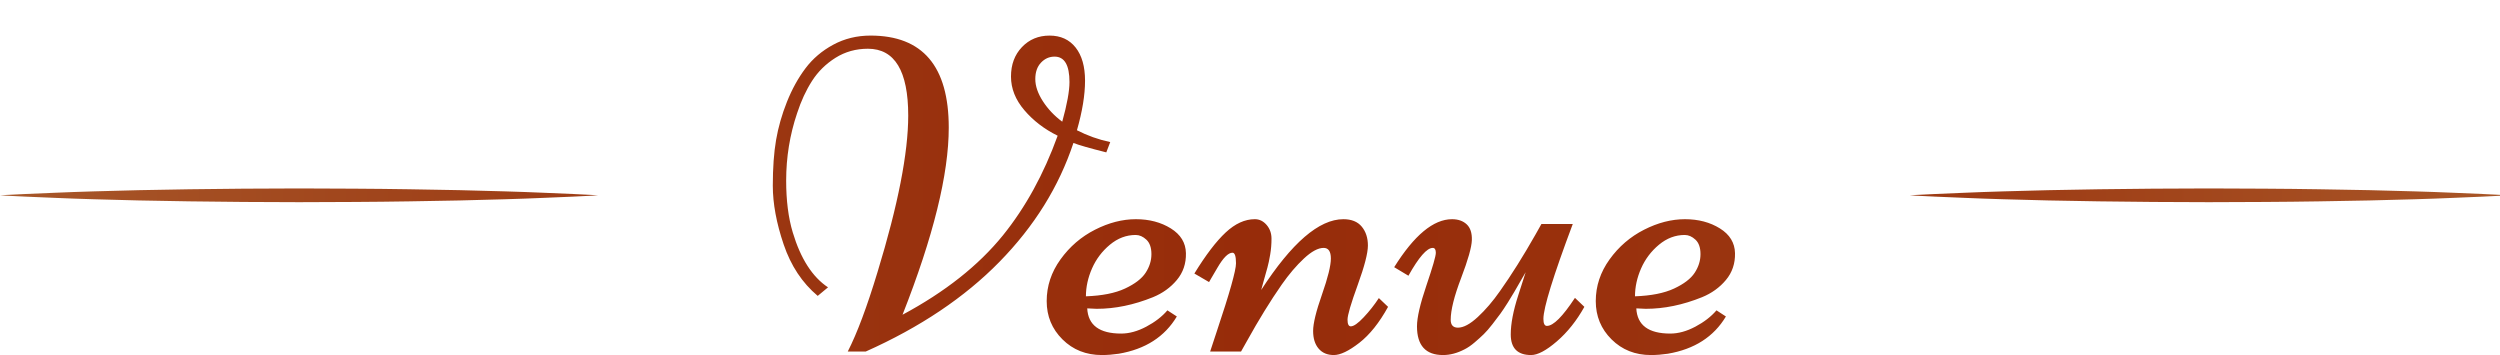 <?xml version="1.0" encoding="utf-8"?>
<!-- Generator: Adobe Illustrator 16.0.0, SVG Export Plug-In . SVG Version: 6.00 Build 0)  -->
<!DOCTYPE svg PUBLIC "-//W3C//DTD SVG 1.1//EN" "http://www.w3.org/Graphics/SVG/1.1/DTD/svg11.dtd">
<svg version="1.1" id="Layer_1" xmlns="http://www.w3.org/2000/svg" xmlns:xlink="http://www.w3.org/1999/xlink" x="0px" y="0px"
	 width="659.342px" height="93.639px" viewBox="0 0 659.342 93.639" enable-background="new 0 0 659.342 93.639"
	 xml:space="preserve">
<linearGradient id="SVGID_1_" gradientUnits="userSpaceOnUse" x1="-379.1" y1="310.028" x2="282.307" y2="310.028" gradientTransform="matrix(1 0 0 -1 379.1 361.54)">
	<stop  offset="0" style="stop-color:#A75729"/>
	<stop  offset="0.159" style="stop-color:#A0441B"/>
	<stop  offset="0.356" style="stop-color:#99320E"/>
	<stop  offset="0.5" style="stop-color:#972C0A"/>
	<stop  offset="0.647" style="stop-color:#99310D"/>
	<stop  offset="0.82" style="stop-color:#9F3F17"/>
	<stop  offset="1" style="stop-color:#A85627"/>
</linearGradient>
<path fill="url(#SVGID_1_)" d="M229.591,9.384c13.754,0,20.63,8.09,20.63,24.271c0,12.29-4.064,28.741-12.192,49.352
	c11.21-6.01,20.031-12.982,26.467-20.92c5.971-7.396,10.785-16.16,14.445-26.293c-3.506-1.733-6.434-3.978-8.782-6.731
	c-2.352-2.754-3.525-5.711-3.525-8.87c0-3.158,0.963-5.75,2.89-7.771c1.927-2.022,4.354-3.034,7.281-3.034s5.22,1.05,6.877,3.149
	c1.655,2.101,2.484,5.019,2.484,8.755s-0.713,8.09-2.139,13.06c2.773,1.426,5.701,2.466,8.783,3.12l-1.04,2.717
	c-4.431-1.117-7.319-1.945-8.668-2.485c-3.813,11.52-10.314,21.969-19.503,31.349c-9.188,9.383-20.948,17.27-35.279,23.664h-4.737
	c2.465-4.814,5.085-11.808,7.858-20.978c5.394-17.644,8.091-31.396,8.091-41.26c0-11.749-3.546-17.624-10.634-17.624
	c-3.158,0-6.01,0.8-8.552,2.397c-2.543,1.6-4.604,3.632-6.184,6.097c-1.58,2.466-2.891,5.298-3.931,8.495
	c-1.927,5.701-2.89,11.635-2.89,17.798c0,5.239,0.578,9.786,1.734,13.638c2.08,6.935,5.181,11.771,9.304,14.504l-2.717,2.255
	c-4.083-3.429-7.078-7.955-8.985-13.58c-1.907-5.624-2.86-10.786-2.86-15.486s0.289-8.726,0.866-12.078
	c0.578-3.352,1.532-6.693,2.861-10.025s2.956-6.278,4.883-8.842c1.926-2.563,4.372-4.643,7.339-6.24
	C222.733,10.184,226.009,9.384,229.591,9.384z M274.549,16.521c-1.002,1.061-1.502,2.505-1.502,4.334
	c0,1.83,0.664,3.776,1.993,5.837c1.329,2.062,3.033,3.862,5.113,5.402c1.271-4.584,1.907-8.07,1.907-10.459
	c0-4.469-1.311-6.703-3.93-6.703C276.745,14.932,275.551,15.461,274.549,16.521z M286.742,81.33c0.229,4.43,3.216,6.645,8.955,6.645
	c2.119,0,4.324-0.606,6.617-1.82c2.291-1.213,4.15-2.647,5.576-4.305l2.484,1.617c-3.197,5.354-8.304,8.631-15.313,9.824
	c-1.541,0.229-3.024,0.348-4.45,0.348c-4.159,0-7.628-1.377-10.4-4.133c-2.773-2.754-4.16-6.115-4.16-10.084
	c0-3.967,1.213-7.637,3.641-11.008s5.46-5.981,9.102-7.83c3.641-1.851,7.232-2.774,10.775-2.774c3.545,0,6.617,0.811,9.22,2.428
	c2.6,1.618,3.928,3.795,3.985,6.529c0.06,2.737-0.742,5.097-2.397,7.079c-1.656,1.984-3.756,3.496-6.299,4.537
	c-5.048,2.041-9.996,3.063-14.852,3.063L286.742,81.33z M286.396,78.15c4.275-0.151,7.715-0.838,10.314-2.051
	c2.599-1.213,4.41-2.6,5.432-4.16c1.021-1.561,1.531-3.198,1.531-4.913c0-1.713-0.443-2.983-1.328-3.813
	c-0.887-0.828-1.83-1.242-2.832-1.242c-2.467,0-4.73,0.857-6.79,2.571c-2.062,1.715-3.632,3.795-4.71,6.24
	C286.935,73.23,286.396,75.686,286.396,78.15z M332.624,76.475c8.051-12.441,15.272-18.665,21.67-18.665
	c2.156,0,3.774,0.656,4.854,1.965c1.078,1.312,1.619,2.969,1.619,4.971c0,2.004-0.896,5.471-2.688,10.401
	c-1.792,4.932-2.688,7.984-2.688,9.158c0,1.176,0.289,1.764,0.867,1.764c0.77,0,1.906-0.799,3.408-2.397
	c1.504-1.599,2.832-3.283,3.987-5.058l2.429,2.313c-2.313,4.199-4.847,7.367-7.601,9.506c-2.756,2.137-4.989,3.207-6.703,3.207
	c-1.715,0-3.055-0.57-4.016-1.705c-0.965-1.137-1.445-2.688-1.445-4.652c0-1.964,0.779-5.172,2.341-9.62
	c1.561-4.449,2.34-7.607,2.34-9.479c0-1.868-0.636-2.803-1.906-2.803c-1.465,0-3.197,0.935-5.201,2.803
	c-2.004,1.87-3.949,4.151-5.836,6.849c-3.006,4.314-6.068,9.283-9.187,14.908l-1.562,2.773h-8.147l1.79-5.433
	c3.353-10.016,5.027-15.956,5.027-17.825s-0.309-2.805-0.925-2.805c-1.117,0-2.446,1.329-3.987,3.987
	c-0.347,0.617-0.635,1.107-0.866,1.475c-0.23,0.365-0.49,0.81-0.779,1.328c-0.289,0.52-0.474,0.838-0.549,0.953l-3.872-2.254
	c3.005-4.892,5.759-8.503,8.264-10.835c2.504-2.33,5.065-3.496,7.687-3.496c1.192,0,2.225,0.502,3.092,1.503
	c0.866,1.002,1.299,2.216,1.299,3.642s-0.115,2.821-0.346,4.188c-0.231,1.367-0.474,2.506-0.724,3.41s-0.578,2.07-0.981,3.496
	C332.884,75.475,332.661,76.283,332.624,76.475z M414.796,59.081c-5.162,13.753-7.742,22.095-7.742,25.021
	c0,1.232,0.307,1.851,0.924,1.851c1.695,0,4.16-2.466,7.396-7.398l2.483,2.371c-2.041,3.66-4.459,6.693-7.252,9.1
	c-2.793,2.408-5.057,3.613-6.789,3.613c-3.584,0-5.375-1.811-5.375-5.434c0-2.812,0.654-6.24,1.965-10.285
	c1.312-4.045,1.966-6.086,1.966-6.125c-0.193,0.346-0.654,1.146-1.388,2.397c-0.732,1.252-1.271,2.187-1.616,2.804
	c-0.349,0.614-0.916,1.551-1.705,2.803c-0.791,1.252-1.445,2.234-1.966,2.947c-0.52,0.713-1.213,1.627-2.079,2.743
	c-0.867,1.117-1.64,2.005-2.313,2.658c-0.674,0.656-1.473,1.377-2.398,2.166c-0.924,0.791-1.811,1.398-2.657,1.82
	c-1.927,1.002-3.813,1.504-5.662,1.504c-4.586,0-6.877-2.523-6.877-7.57c0-2.313,0.828-5.903,2.483-10.776
	c1.656-4.873,2.486-7.744,2.486-8.611c0-0.866-0.271-1.3-0.811-1.3c-1.541,0-3.679,2.447-6.414,7.339l-3.757-2.254
	c5.277-8.438,10.363-12.655,15.257-12.655c1.616,0,2.907,0.454,3.871,1.358c0.963,0.904,1.416,2.293,1.358,4.161
	c-0.059,1.867-1.004,5.199-2.832,9.997c-1.83,4.797-2.746,8.465-2.746,11.008c0,1.387,0.638,2.08,1.908,2.08
	c1.463,0,3.207-0.935,5.229-2.804c2.022-1.866,3.979-4.149,5.864-6.848c3.006-4.236,6.127-9.207,9.363-14.908l1.559-2.773H414.796z
	 M431.554,81.33c0.231,4.43,3.217,6.645,8.957,6.645c2.119,0,4.324-0.606,6.617-1.82c2.291-1.213,4.149-2.647,5.575-4.305
	l2.484,1.617c-3.197,5.354-8.303,8.631-15.313,9.824c-1.541,0.229-3.024,0.348-4.448,0.348c-4.162,0-7.629-1.377-10.402-4.133
	c-2.772-2.754-4.16-6.115-4.16-10.084c0-3.967,1.213-7.637,3.642-11.008c2.426-3.371,5.461-5.981,9.102-7.83
	c3.641-1.851,7.232-2.774,10.775-2.774c3.545,0,6.616,0.811,9.219,2.428c2.6,1.618,3.928,3.795,3.986,6.529
	c0.059,2.737-0.742,5.097-2.398,7.079c-1.656,1.984-3.756,3.496-6.299,4.537c-5.047,2.041-9.996,3.063-14.853,3.063L431.554,81.33z
	 M431.208,78.15c4.274-0.151,7.715-0.838,10.313-2.051s4.41-2.6,5.432-4.16c1.021-1.561,1.531-3.198,1.531-4.913
	c0-1.713-0.442-2.983-1.328-3.813c-0.887-0.828-1.83-1.242-2.832-1.242c-2.467,0-4.729,0.857-6.791,2.571
	c-2.061,1.715-3.631,3.795-4.709,6.24C431.746,73.23,431.208,75.686,431.208,78.15z M503.663,51.512c0,0,2.466-0.159,6.777-0.351
	c4.314-0.156,10.477-0.481,17.871-0.687c7.394-0.232,16.02-0.428,25.263-0.556c4.621-0.052,9.397-0.104,14.25-0.157
	c4.854-0.02,9.781-0.041,14.711-0.063c4.931,0.021,9.858,0.041,14.712,0.062c4.853,0.002,9.627,0.107,14.248,0.154
	c9.243,0.127,17.871,0.321,25.266,0.556c7.395,0.202,13.557,0.532,17.869,0.688c4.313,0.19,6.777,0.353,6.777,0.353
	s-2.465,0.161-6.777,0.353c-4.313,0.156-10.476,0.486-17.869,0.688c-7.395,0.233-16.021,0.429-25.266,0.556
	c-4.621,0.047-9.396,0.152-14.248,0.154c-4.854,0.02-9.781,0.041-14.712,0.061c-4.93-0.021-9.857-0.043-14.711-0.063
	c-4.853-0.053-9.629-0.105-14.25-0.157c-9.243-0.128-17.869-0.322-25.263-0.556c-7.396-0.204-13.557-0.529-17.871-0.687
	C506.129,51.671,503.663,51.512,503.663,51.512z M0,51.512c0,0,2.465-0.159,6.776-0.351c4.314-0.156,10.477-0.481,17.871-0.687
	c7.395-0.232,16.021-0.428,25.264-0.556c4.621-0.052,9.396-0.104,14.25-0.157c4.853-0.02,9.78-0.041,14.711-0.063
	c4.93,0.021,9.857,0.041,14.712,0.062c4.852,0.002,9.627,0.107,14.248,0.154c9.243,0.127,17.871,0.321,25.265,0.556
	c7.396,0.202,13.557,0.532,17.869,0.688c4.313,0.19,6.778,0.353,6.778,0.353s-2.466,0.161-6.778,0.353
	c-4.313,0.156-10.476,0.486-17.869,0.688c-7.394,0.233-16.021,0.429-25.265,0.556c-4.621,0.047-9.396,0.152-14.248,0.154
	c-4.854,0.02-9.782,0.041-14.712,0.061c-4.931-0.021-9.858-0.043-14.711-0.063c-4.854-0.053-9.629-0.105-14.25-0.157
	c-9.243-0.128-17.869-0.322-25.264-0.556c-7.396-0.204-13.557-0.529-17.871-0.687C2.465,51.671,0,51.512,0,51.512z"/>
</svg>
